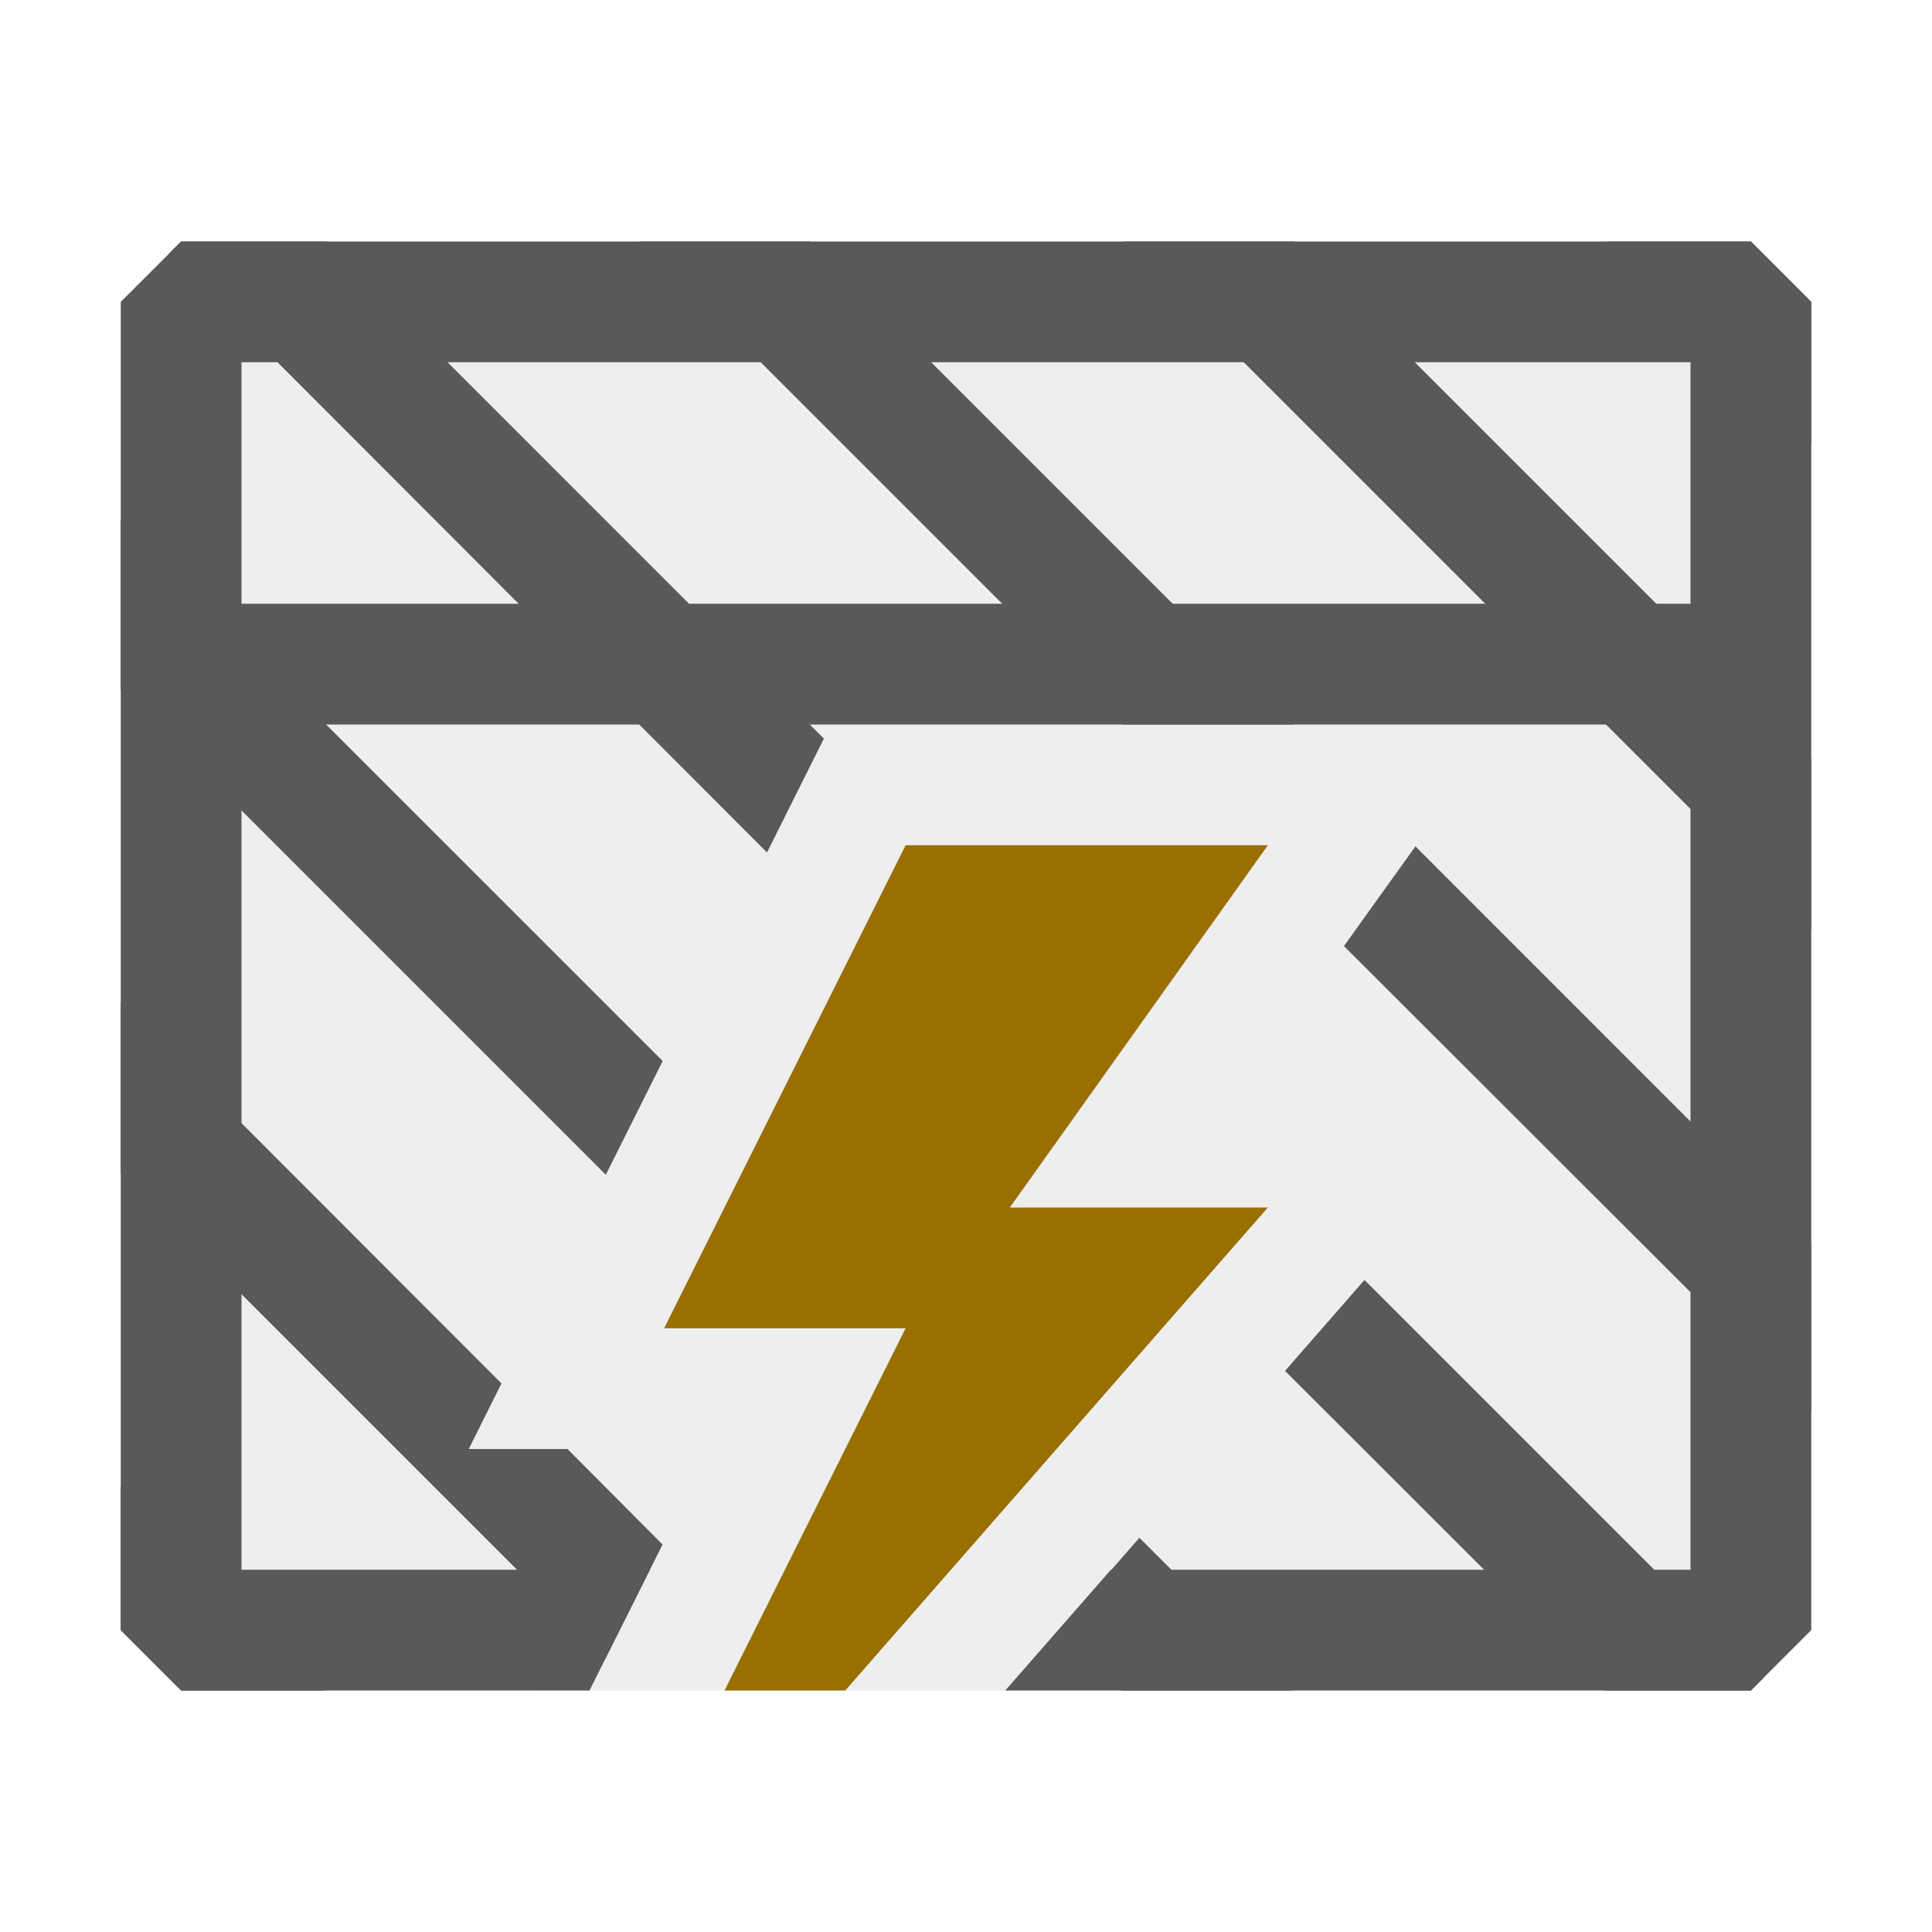 <svg xmlns="http://www.w3.org/2000/svg" viewBox="0 0 16 16">
  <defs>
    <style>.canvas{fill: none; opacity: 0;}.light-defaultgrey-10{fill: #212121; opacity: 0.1;}.light-defaultgrey{fill: #212121; opacity: 1;}.light-yellow{fill: #996f00; opacity: 1;}.cls-1{opacity:0.75;}</style>
  </defs>
  <title>IconLightTriggerDisabled</title>
  <g id="canvas" class="canvas">
    <path class="canvas" d="M16,16H0V0H16Z" />
  </g>
  <g id="level-1">
    <g class="cls-1">
      <path class="light-defaultgrey-10" d="M14.5,13.5H10V14H4.5v-.5h-3V3h13Z" />
      <path class="light-defaultgrey" d="M5.017,9.729,1,5.712V4.3L5.488,8.787ZM10.712,6l-4-4H5.3l4,4ZM1,13.5l.5.5H2.691L1,12.309ZM6.823,6.117,2.707,2H1.5l-.1.1L6.352,7.06ZM5.487,12.791,4.7,12H3.882l.271-.543L1,8.3V9.718l4.015,4.015Zm3.289.7L9.288,14H10.7L9.436,12.735ZM14.5,2H13.309L15,3.691V2.5ZM9.3,2,15,7.7V6.283L10.717,2Zm1.83,5.835L15,11.7V10.288L11.722,7.009Zm-.488,3.518L13.292,14H14.5l.1-.1-3.3-3.3Z" />
      <path class="light-defaultgrey" d="M14.5,2H1.5L1,2.5v11l.5.5H4.882l.5-1H2V6H14v7H9.2l-.875,1H14.5l.5-.5V2.5ZM2,5V3H14V5Z" />
    </g>
    <path class="light-yellow" d="M10.5,10,7,14H6l1.5-3h-2l2-4h3L8.363,10Z" />
  </g>
</svg>
